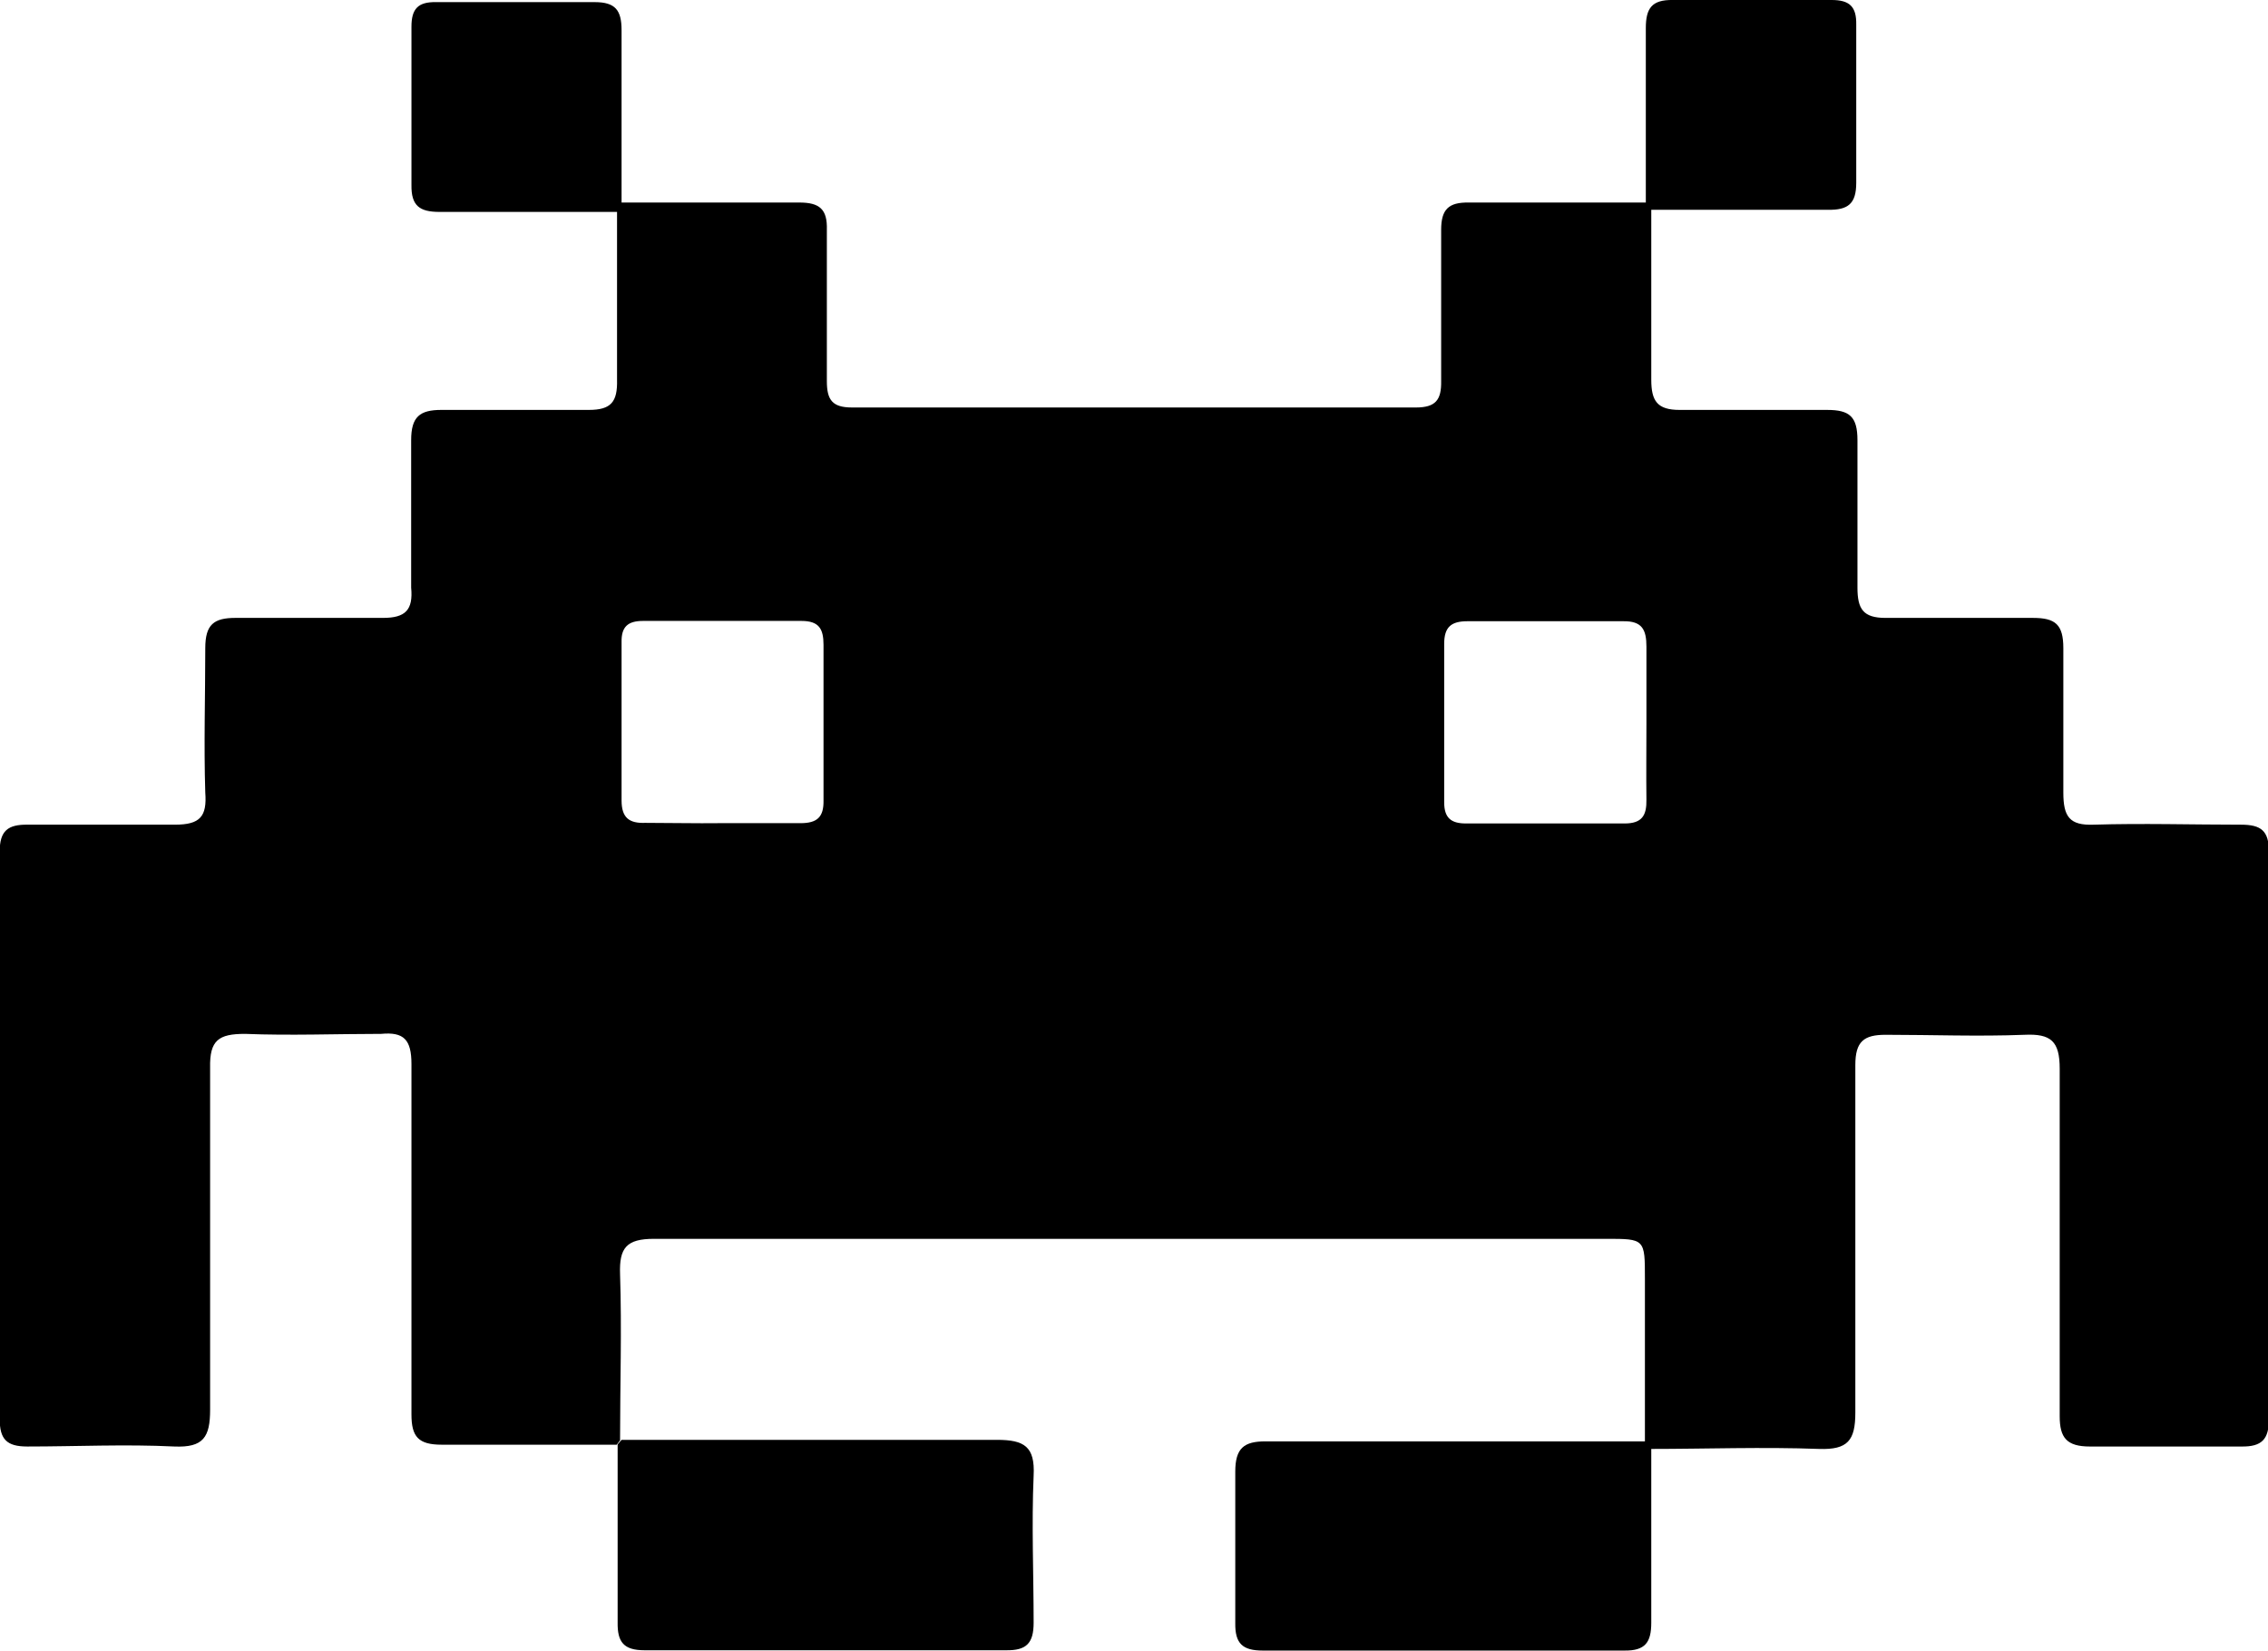 <svg xmlns="http://www.w3.org/2000/svg" viewBox="0 0 74.91 54.52"><title>Arcade</title><g id="Capa_2" data-name="Capa 2"><g id="Capa_1-2" data-name="Capa 1"><path d="M20.37,47.72c-1.92,0-3.85,0-5.78,0-.77,0-1-.26-1-1,0-3.86,0-7.72,0-11.57,0-.81-.25-1.07-1-1-1.5,0-3,.06-4.5,0-.87,0-1.17.21-1.15,1.12,0,3.76,0,7.53,0,11.29,0,.91-.22,1.26-1.18,1.22-1.62-.08-3.24,0-4.86,0-.68,0-.91-.24-.91-.91q0-9.37,0-18.74c0-.69.27-.9.93-.89,1.62,0,3.24,0,4.86,0,.83,0,1.06-.27,1-1.06-.05-1.59,0-3.18,0-4.77,0-.78.28-1,1-1,1.62,0,3.25,0,4.87,0,.74,0,1-.26.93-1,0-1.62,0-3.25,0-4.87,0-.77.28-1,1-1,1.62,0,3.24,0,4.87,0,.73,0,.95-.26.93-1,0-1.89,0-3.79,0-5.69l.15-.16c2,0,3.92,0,5.87,0,.67,0,.93.22.91.9,0,1.68,0,3.36,0,5,0,.62.18.87.83.87H46.76c.66,0,.85-.25.84-.87,0-1.68,0-3.36,0-5,0-.68.25-.91.91-.9,2,0,3.91,0,5.87,0l.16.16c0,1.9,0,3.8,0,5.69,0,.71.2,1,.94,1,1.62,0,3.24,0,4.87,0,.74,0,1,.22,1,1,0,1.62,0,3.25,0,4.87,0,.71.19,1,.93,1,1.63,0,3.25,0,4.87,0,.74,0,1,.22,1,1,0,1.59,0,3.18,0,4.77,0,.79.2,1.09,1,1.06,1.62-.05,3.25,0,4.87,0,.66,0,.92.2.92.89q0,9.38,0,18.74c0,.67-.23.92-.91.91-1.68,0-3.36,0-5,0-.77,0-1-.29-1-1,0-3.83,0-7.66,0-11.48,0-.91-.29-1.16-1.16-1.12-1.53.06-3.06,0-4.59,0-.72,0-1,.22-1,1,0,3.82,0,7.65,0,11.48,0,.92-.25,1.23-1.19,1.2-1.87-.07-3.73,0-5.6,0l-.16-.16V42.24c0-1.32,0-1.32-1.28-1.32H26c-1.46,0-2.94,0-4.4,0-.91,0-1.15.3-1.12,1.16.06,1.83,0,3.67,0,5.5Zm3.41-20.53c.88,0,1.77,0,2.66,0,.55,0,.77-.2.76-.75,0-1.71,0-3.43,0-5.14,0-.53-.15-.79-.73-.79-1.74,0-3.49,0-5.23,0-.5,0-.72.19-.71.7,0,1.75,0,3.49,0,5.23,0,.57.25.76.78.74C22.13,27.18,23,27.2,23.78,27.19Zm30.6-3.26c0-.85,0-1.71,0-2.57,0-.56-.14-.85-.77-.84-1.71,0-3.43,0-5.14,0-.54,0-.77.19-.77.75,0,1.74,0,3.49,0,5.23,0,.52.23.7.72.7,1.75,0,3.49,0,5.24,0,.58,0,.73-.27.72-.79C54.37,25.58,54.38,24.76,54.38,23.93Z"/><path d="M20.53,47.56c4.13,0,8.27,0,12.4,0,.9,0,1.26.22,1.21,1.18-.07,1.62,0,3.24,0,4.86,0,.68-.24.92-.91.91q-6,0-11.94,0c-.69,0-.9-.27-.89-.92,0-2,0-3.92,0-5.88Z"/><path d="M54.54,47.72c0,2,0,3.92,0,5.88,0,.65-.2.93-.89.92q-6,0-11.94,0c-.67,0-.92-.23-.91-.91,0-1.68,0-3.36,0-5,0-.78.29-1,1-1,4.19,0,8.39,0,12.58,0Z"/><path d="M20.4,7c-2,0-3.92,0-5.88,0-.66,0-.94-.2-.93-.89,0-1.74,0-3.49,0-5.23,0-.59.22-.82.81-.81,1.75,0,3.49,0,5.24,0,.69,0,.89.27.89.93,0,2,0,3.91,0,5.87Z"/><path d="M54.36,6.8c0-2,0-3.92,0-5.87,0-.66.2-.94.89-.93C57,0,58.76,0,60.5,0c.59,0,.82.22.81.81,0,1.74,0,3.49,0,5.23,0,.69-.27.9-.93.89-2,0-3.91,0-5.87,0Z"/></g></g></svg>